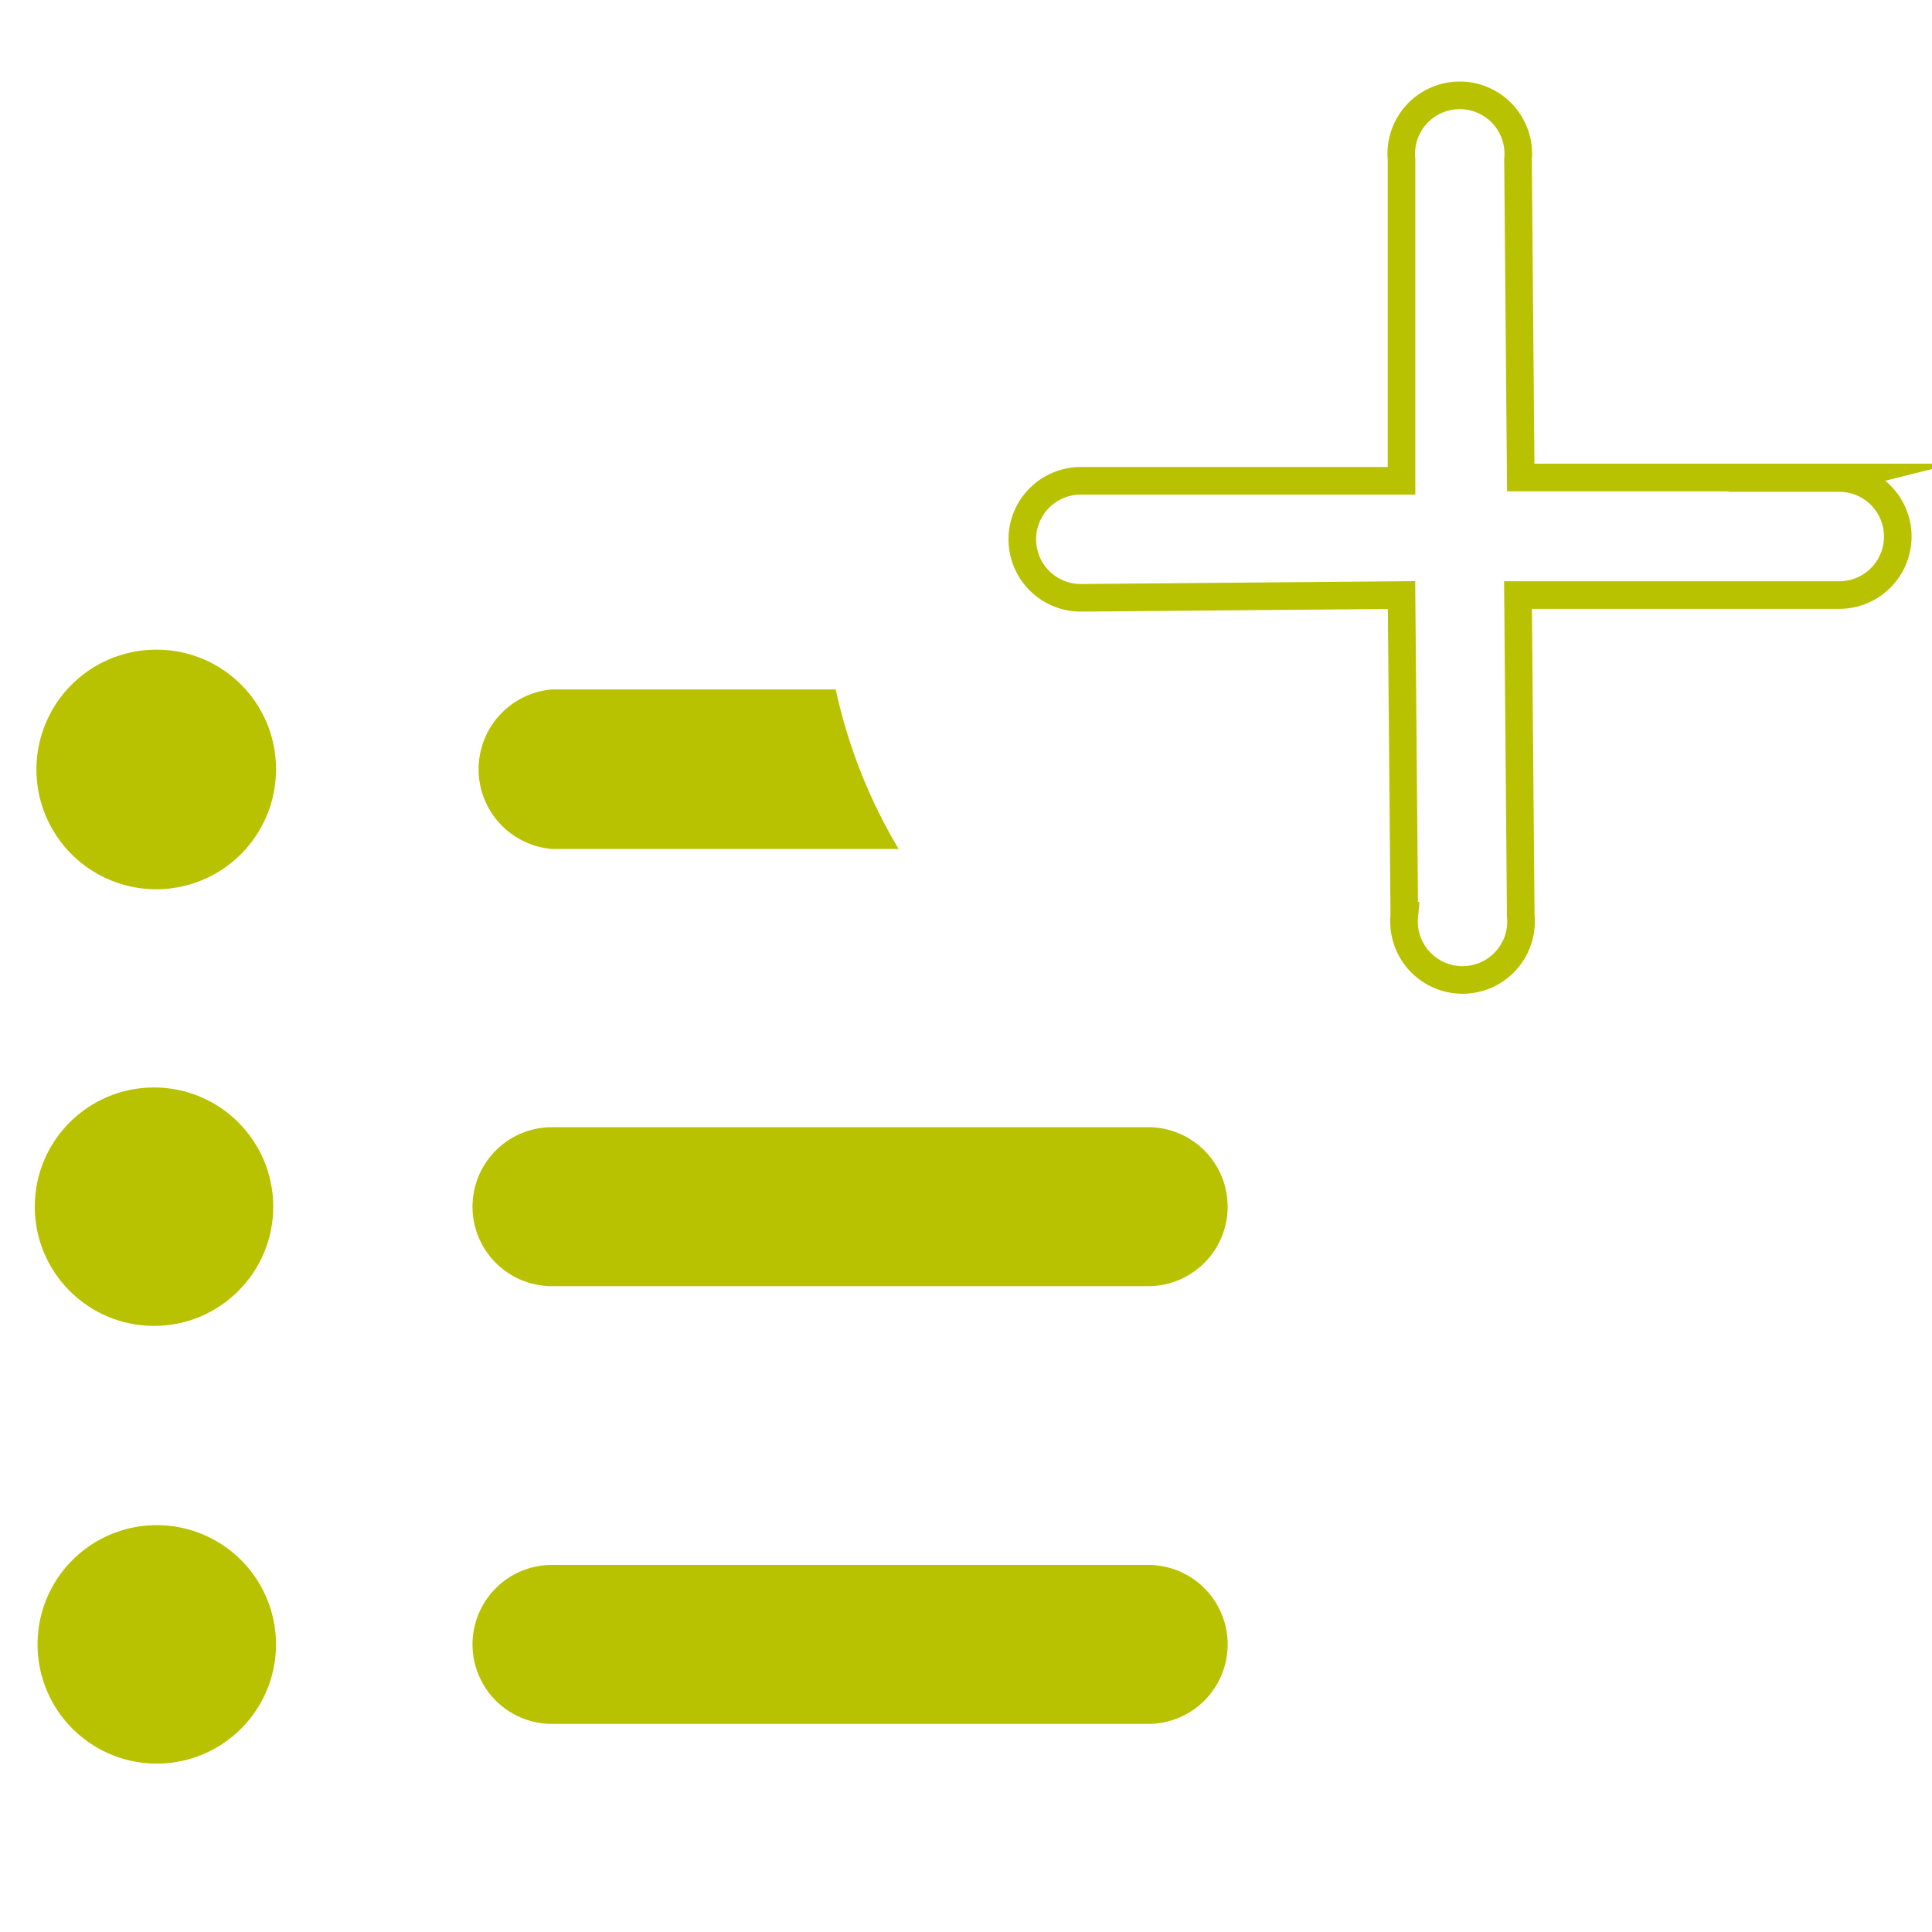 <svg xmlns="http://www.w3.org/2000/svg" viewBox="0 0 35 35"><defs><style>.cls-1{fill:#b9c200;}.cls-2{fill:none;stroke:#b9c200;stroke-miterlimit:10;stroke-width:0.5px;}</style></defs><title>icon</title><g id="Paste"><circle class="cls-1" cx="2.79" cy="21.86" r="2.16"/><path class="cls-1" d="M2.79,27.63A2.16,2.16,0,1,0,5,29.79,2.16,2.16,0,0,0,2.79,27.63Z"/><path class="cls-1" d="M10,15.38h6.28a9.59,9.59,0,0,1-1.14-2.89H10a1.45,1.45,0,0,0,0,2.89Z"/><path class="cls-1" d="M2.79,11.77A2.17,2.17,0,1,0,5,13.94,2.16,2.16,0,0,0,2.79,11.77Z"/><path class="cls-1" d="M20.8,20.42H10a1.44,1.44,0,1,0,0,2.88H20.8a1.44,1.44,0,1,0,0-2.88Z"/><path class="cls-1" d="M20.8,28.35H10a1.44,1.44,0,1,0,0,2.88H20.8a1.44,1.44,0,1,0,0-2.88Z"/><path class="cls-2" d="M33.36,8.65l-5.81,0L27.5,2.89a1.06,1.06,0,1,0-2.11,0l0,5.82-5.81,0a1.06,1.06,0,0,0,0,2.12l5.81-.05.05,5.81a1.06,1.06,0,1,0,2.11,0l-.05-5.81,5.82,0a1.06,1.06,0,0,0,0-2.12Z"/></g></svg>